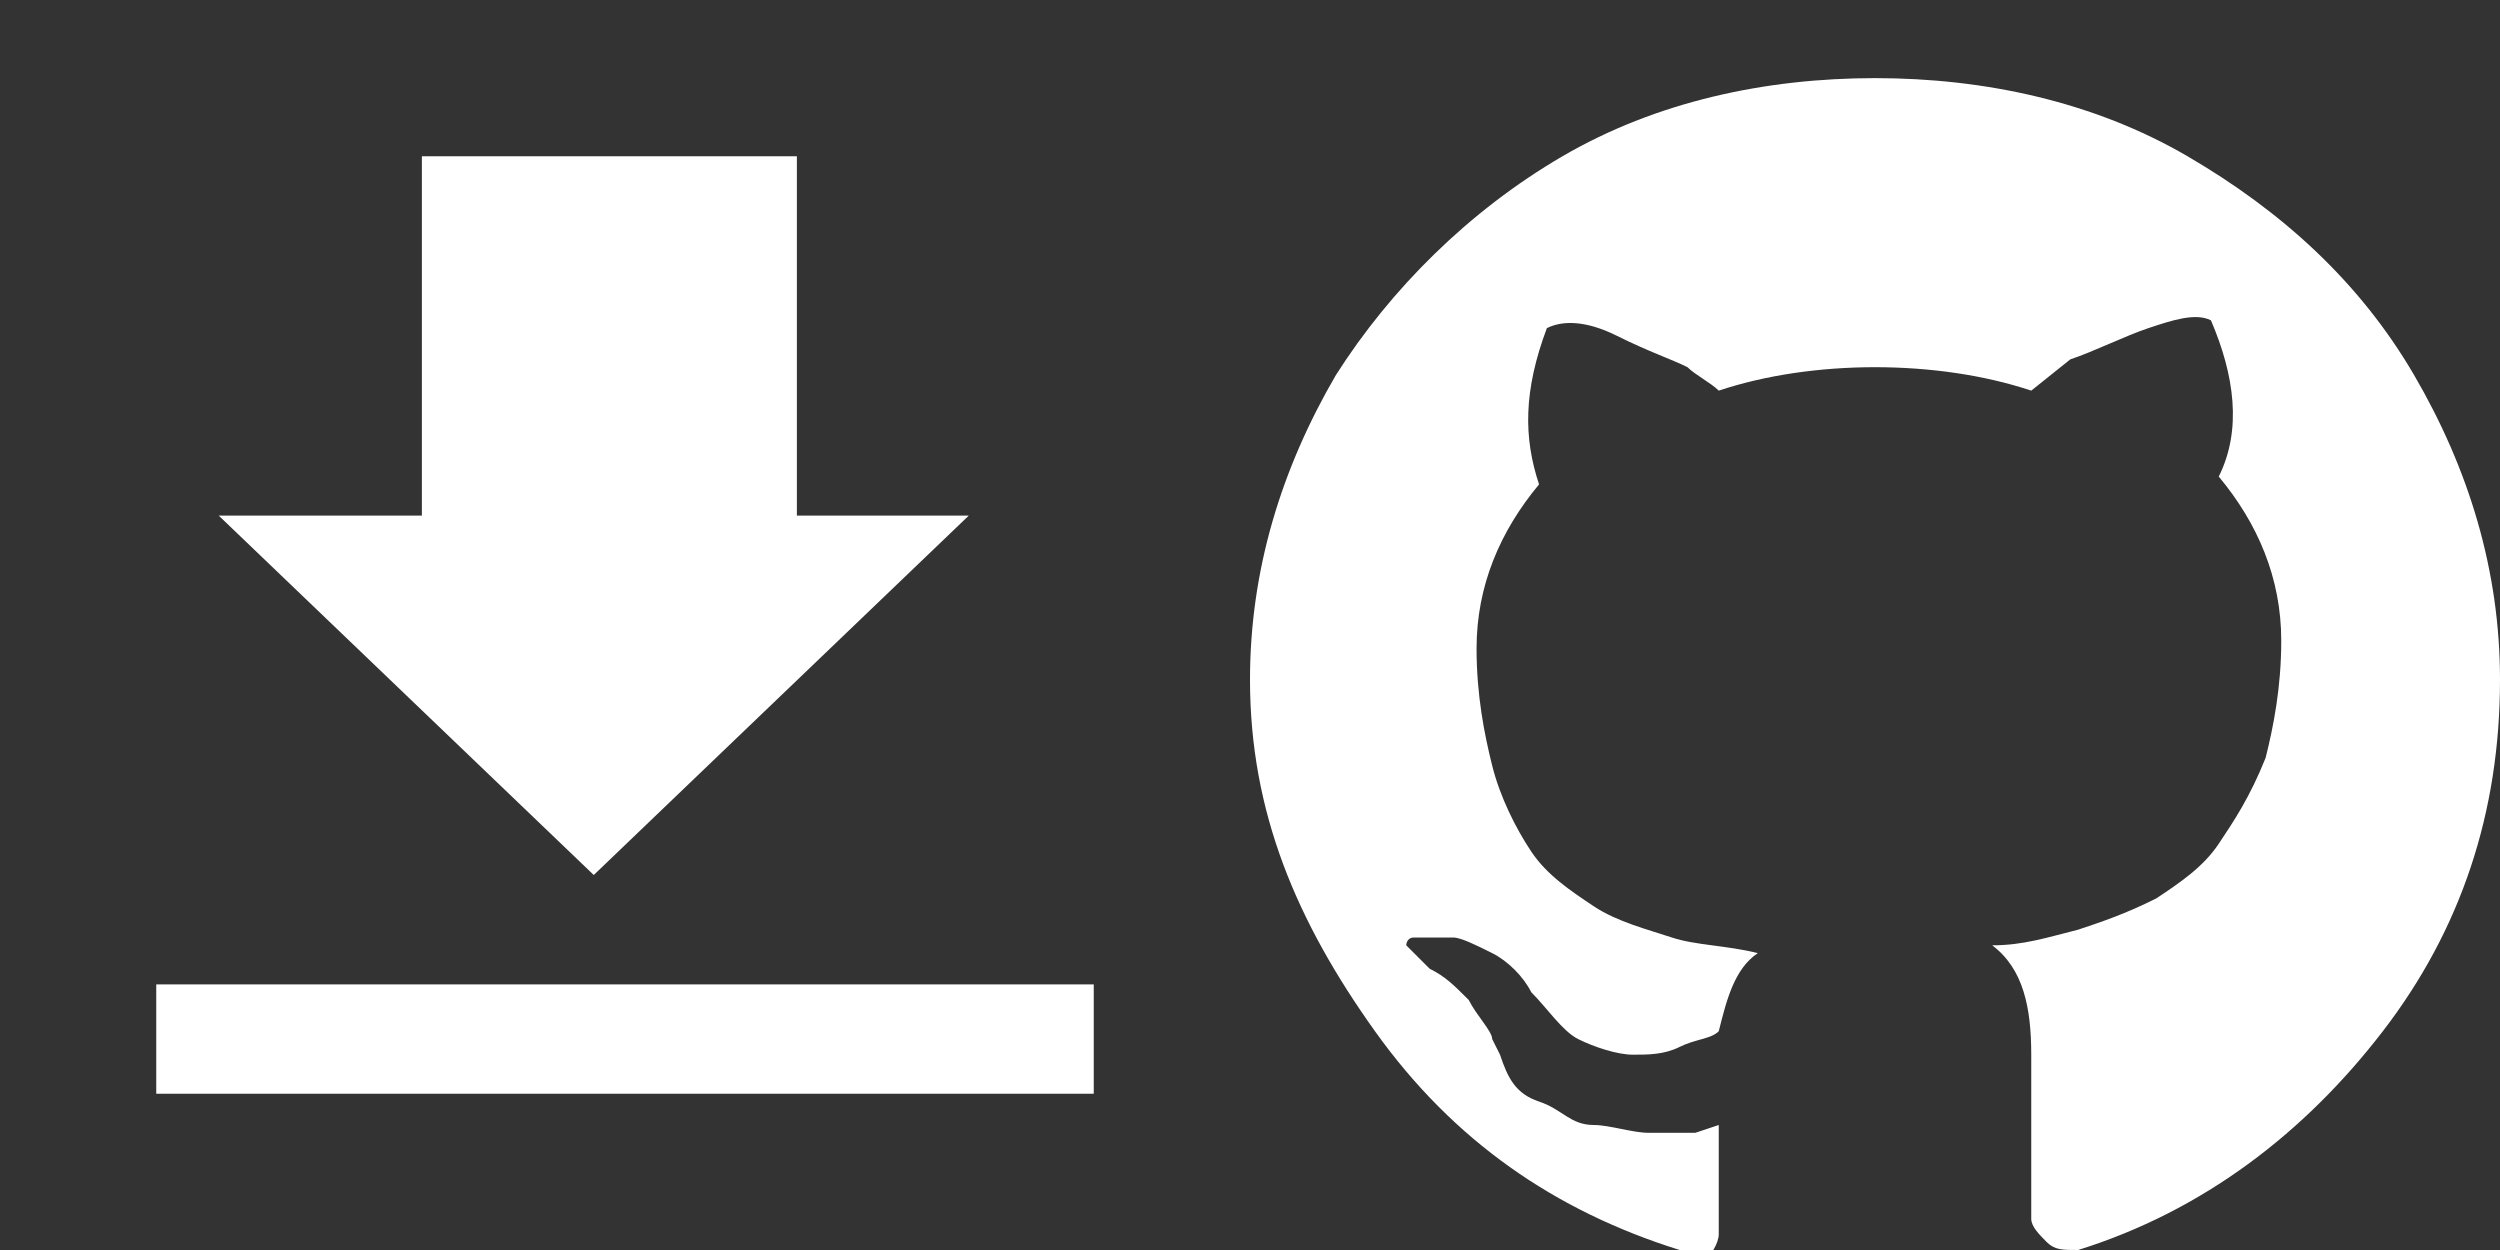 <?xml version="1.0" encoding="utf-8"?>
<svg version="1.1" xmlns:sketch="http://www.bohemiancoding.com/sketch/ns"
	 xmlns="http://www.w3.org/2000/svg" xmlns:xlink="http://www.w3.org/1999/xlink" width="32px" height="16px" x="0px" y="0px" viewBox="0 0 32 16"
	 enable-background="new 0 0 32 16" xml:space="preserve">
<rect x="0" y="0" width="32" height="16" fill="#333333" stroke="none"/>
<path id="download" fill="#FFFFFF" d="M2,12.6V14h12v-1.4H2z M12.4,6.6h-2.2V2H5.4v4.6H2.8l4.8,4.6L12.4,6.6z"/>
<path id="github" fill="#FFFFFF" d="M17.1,4.8C17.8,3.7,18.8,2.7,20,2c1.2-0.7,2.6-1,4-1c1.4,0,2.8,0.3,4,1c1.2,0.7,2.2,1.6,2.9,2.8
	S32,7.3,32,8.7c0,1.7-0.5,3.2-1.5,4.5c-1,1.3-2.3,2.3-3.9,2.8c-0.2,0-0.3,0-0.4-0.1c-0.1-0.1-0.2-0.2-0.2-0.3v-2.1
	c0-0.6-0.1-1.1-0.5-1.4c0.4,0,0.7-0.1,1.1-0.2c0.3-0.1,0.6-0.2,1-0.4c0.3-0.2,0.6-0.4,0.8-0.7c0.2-0.3,0.4-0.6,0.6-1.1
	c0.1-0.4,0.2-0.9,0.2-1.5c0-0.8-0.3-1.5-0.8-2.1c0.3-0.6,0.2-1.3-0.1-2c-0.2-0.1-0.5,0-0.8,0.1s-0.7,0.3-1,0.4L26,5
	c-0.6-0.2-1.3-0.3-2-0.3c-0.7,0-1.4,0.1-2,0.3c-0.1-0.1-0.3-0.2-0.4-0.3c-0.2-0.1-0.5-0.2-0.9-0.4c-0.4-0.2-0.7-0.2-0.9-0.1
	c-0.3,0.8-0.3,1.4-0.1,2c-0.5,0.6-0.8,1.3-0.8,2.1c0,0.6,0.1,1.1,0.2,1.5c0.1,0.4,0.3,0.8,0.5,1.1s0.5,0.5,0.8,0.7
	c0.3,0.2,0.7,0.3,1,0.4s0.7,0.1,1.1,0.2c-0.3,0.2-0.4,0.6-0.5,1c-0.1,0.1-0.3,0.1-0.5,0.2s-0.4,0.1-0.6,0.1s-0.5-0.1-0.7-0.2
	s-0.4-0.4-0.6-0.6c-0.1-0.2-0.3-0.4-0.5-0.5c-0.2-0.1-0.4-0.2-0.5-0.2l-0.2,0c-0.1,0-0.2,0-0.3,0c-0.1,0-0.1,0.1-0.1,0.1
	c0,0,0.1,0.1,0.1,0.1c0,0,0.1,0.1,0.1,0.1l0.1,0.1c0.2,0.1,0.3,0.2,0.5,0.4c0.1,0.2,0.3,0.4,0.3,0.5l0.1,0.2
	c0.1,0.3,0.2,0.5,0.5,0.6s0.4,0.3,0.7,0.3c0.2,0,0.5,0.1,0.7,0.1s0.4,0,0.6,0l0.3-0.1c0,0.3,0,0.6,0,0.9c0,0.3,0,0.5,0,0.5
	c0,0.1-0.1,0.3-0.2,0.3C21.8,16,21.6,16,21.5,16c-1.6-0.5-2.9-1.4-3.9-2.8S16,10.4,16,8.7C16,7.3,16.4,6,17.1,4.8z"/>
</svg>
